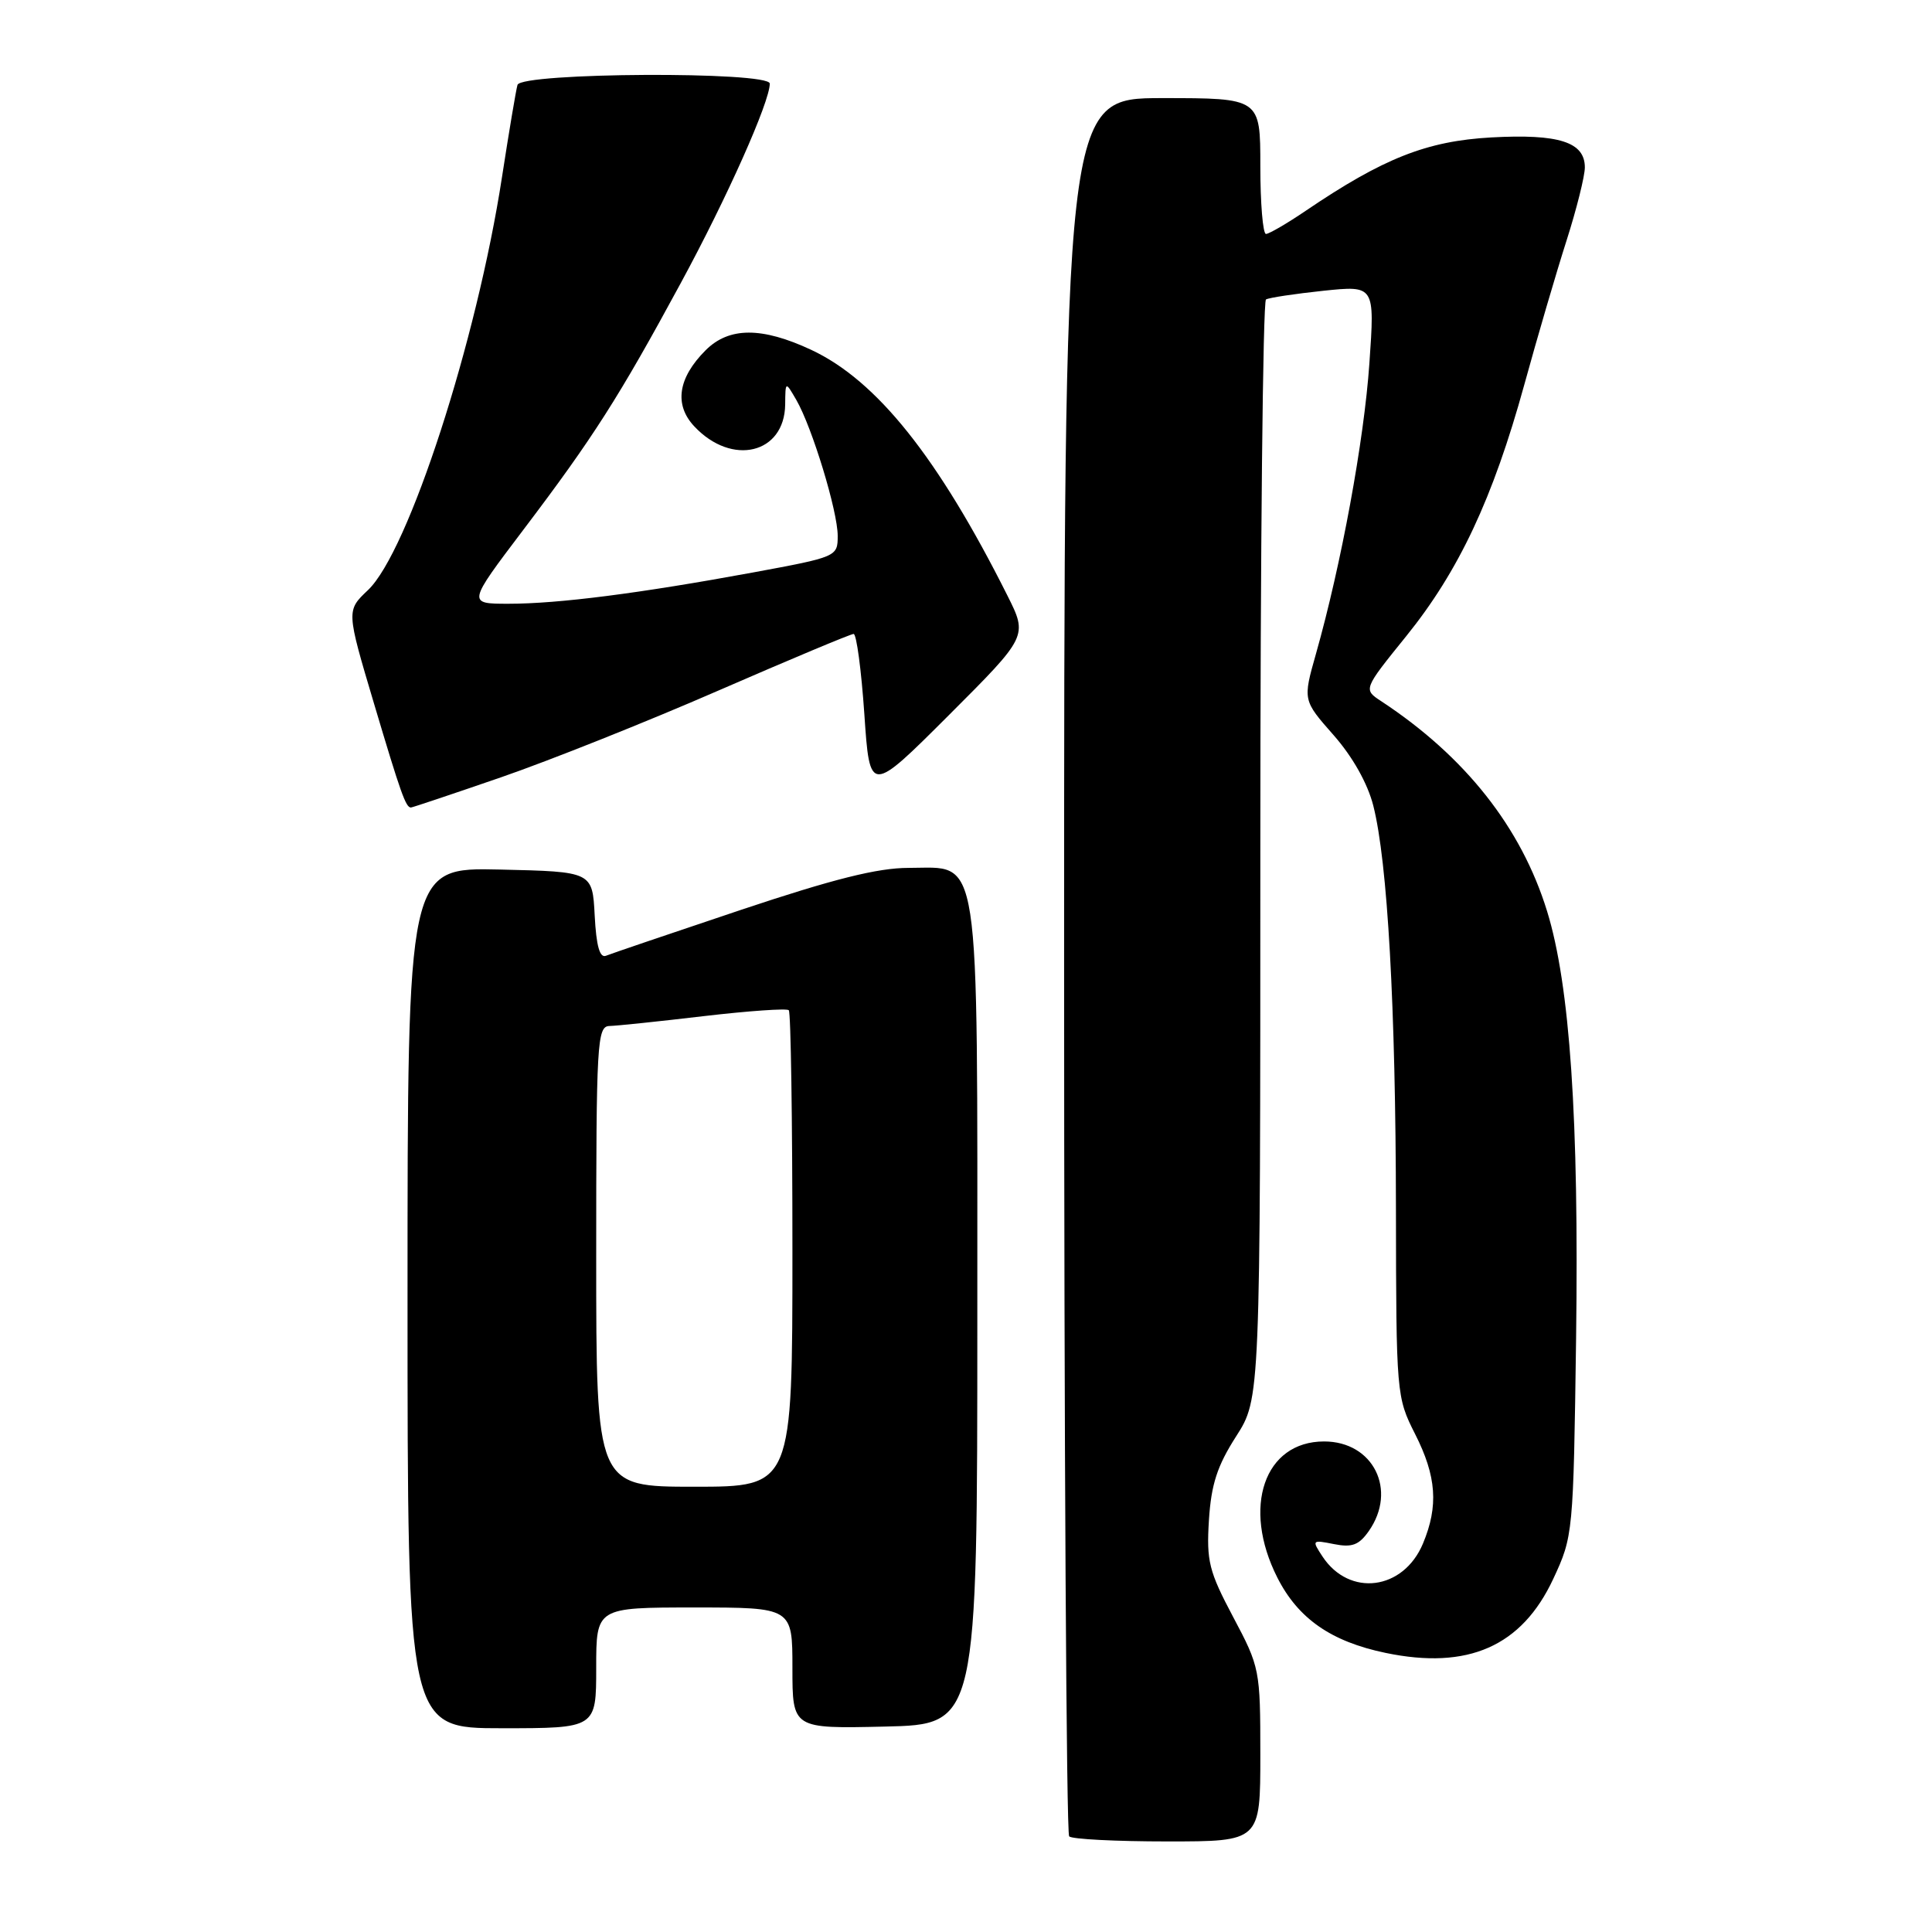<?xml version="1.0" encoding="UTF-8" standalone="no"?>
<!DOCTYPE svg PUBLIC "-//W3C//DTD SVG 1.1//EN" "http://www.w3.org/Graphics/SVG/1.1/DTD/svg11.dtd" >
<svg xmlns="http://www.w3.org/2000/svg" xmlns:xlink="http://www.w3.org/1999/xlink" version="1.1" viewBox="0 0 256 256">
 <g >
 <path fill="currentColor"
d=" M 167.00 232.51 C 167.00 221.25 166.93 220.90 163.40 214.26 C 160.19 208.21 159.85 206.86 160.19 201.42 C 160.49 196.69 161.29 194.23 163.79 190.33 C 167.00 185.32 167.00 185.32 167.00 112.72 C 167.00 72.79 167.34 39.92 167.75 39.68 C 168.16 39.44 171.58 38.93 175.34 38.53 C 182.17 37.82 182.17 37.82 181.45 48.16 C 180.74 58.41 177.72 74.81 174.37 86.64 C 172.63 92.78 172.63 92.78 176.70 97.40 C 179.23 100.27 181.22 103.81 181.97 106.76 C 183.86 114.21 184.94 133.36 184.97 160.28 C 185.00 184.71 185.04 185.14 187.50 190.00 C 190.35 195.62 190.63 199.55 188.55 204.53 C 185.96 210.72 178.81 211.65 175.24 206.25 C 173.80 204.06 173.84 204.02 176.75 204.60 C 179.15 205.08 180.07 204.73 181.37 202.88 C 185.18 197.44 181.97 191.00 175.45 191.00 C 167.53 191.00 164.53 199.70 169.25 209.03 C 172.00 214.47 176.38 217.52 183.61 219.02 C 194.52 221.29 201.64 218.15 205.81 209.22 C 208.45 203.55 208.48 203.25 208.84 177.34 C 209.23 148.30 208.03 130.53 204.99 120.72 C 201.57 109.64 194.16 100.25 183.03 92.92 C 180.63 91.35 180.63 91.35 186.32 84.31 C 193.30 75.67 197.82 66.05 201.97 51.00 C 203.71 44.67 206.23 36.08 207.57 31.89 C 208.91 27.70 210.00 23.33 210.00 22.18 C 210.00 18.82 206.56 17.72 197.60 18.21 C 189.04 18.69 183.30 20.96 173.00 27.94 C 170.53 29.62 168.16 30.99 167.75 31.00 C 167.34 31.00 167.00 26.95 167.00 22.00 C 167.00 13.00 167.00 13.00 154.00 13.00 C 141.00 13.00 141.00 13.00 141.00 127.83 C 141.00 190.99 141.30 242.97 141.67 243.33 C 142.03 243.70 147.88 244.00 154.67 244.00 C 167.00 244.00 167.00 244.00 167.00 232.51 Z  M 79.00 221.00 C 79.00 213.00 79.00 213.00 92.00 213.00 C 105.00 213.00 105.00 213.00 105.00 221.03 C 105.00 229.06 105.00 229.06 117.25 228.78 C 129.50 228.50 129.50 228.50 129.50 174.45 C 129.50 111.52 130.03 115.00 120.39 115.00 C 116.29 115.00 110.42 116.47 98.16 120.57 C 89.00 123.64 80.96 126.37 80.30 126.64 C 79.47 126.98 79.01 125.35 78.80 121.32 C 78.50 115.50 78.50 115.50 66.25 115.22 C 54.00 114.94 54.00 114.94 54.00 171.97 C 54.00 229.00 54.00 229.00 66.50 229.00 C 79.00 229.00 79.00 229.00 79.00 221.00 Z  M 66.38 103.00 C 72.76 100.80 85.73 95.63 95.20 91.50 C 104.67 87.38 112.73 84.00 113.11 84.00 C 113.49 84.00 114.13 88.78 114.53 94.62 C 115.25 105.23 115.25 105.23 125.72 94.77 C 136.19 84.30 136.19 84.30 133.48 78.90 C 124.30 60.60 116.17 50.42 107.50 46.36 C 100.95 43.30 96.60 43.31 93.50 46.41 C 89.83 50.08 89.30 53.63 92.00 56.50 C 96.99 61.82 103.96 60.13 104.04 53.60 C 104.07 50.50 104.07 50.50 105.52 53.00 C 107.61 56.62 111.00 67.74 111.00 71.00 C 111.00 73.76 110.90 73.80 99.75 75.86 C 84.69 78.63 74.01 80.00 67.39 80.00 C 61.93 80.00 61.93 80.00 69.34 70.21 C 78.59 58.00 82.02 52.63 90.21 37.50 C 96.33 26.22 102.00 13.50 102.00 11.08 C 102.00 9.43 69.06 9.60 68.57 11.25 C 68.37 11.94 67.45 17.42 66.52 23.44 C 63.18 45.19 54.11 73.14 48.75 78.20 C 45.89 80.91 45.89 80.91 49.55 93.20 C 53.12 105.19 53.77 107.00 54.45 107.00 C 54.63 107.00 60.00 105.20 66.38 103.00 Z  M 79.00 166.50 C 79.00 138.14 79.12 136.00 80.75 135.95 C 81.71 135.93 87.35 135.34 93.27 134.64 C 99.20 133.95 104.26 133.59 104.52 133.86 C 104.79 134.12 105.00 148.43 105.00 165.67 C 105.00 197.00 105.00 197.00 92.00 197.00 C 79.00 197.00 79.00 197.00 79.00 166.50 Z "/>
</g>
</svg>